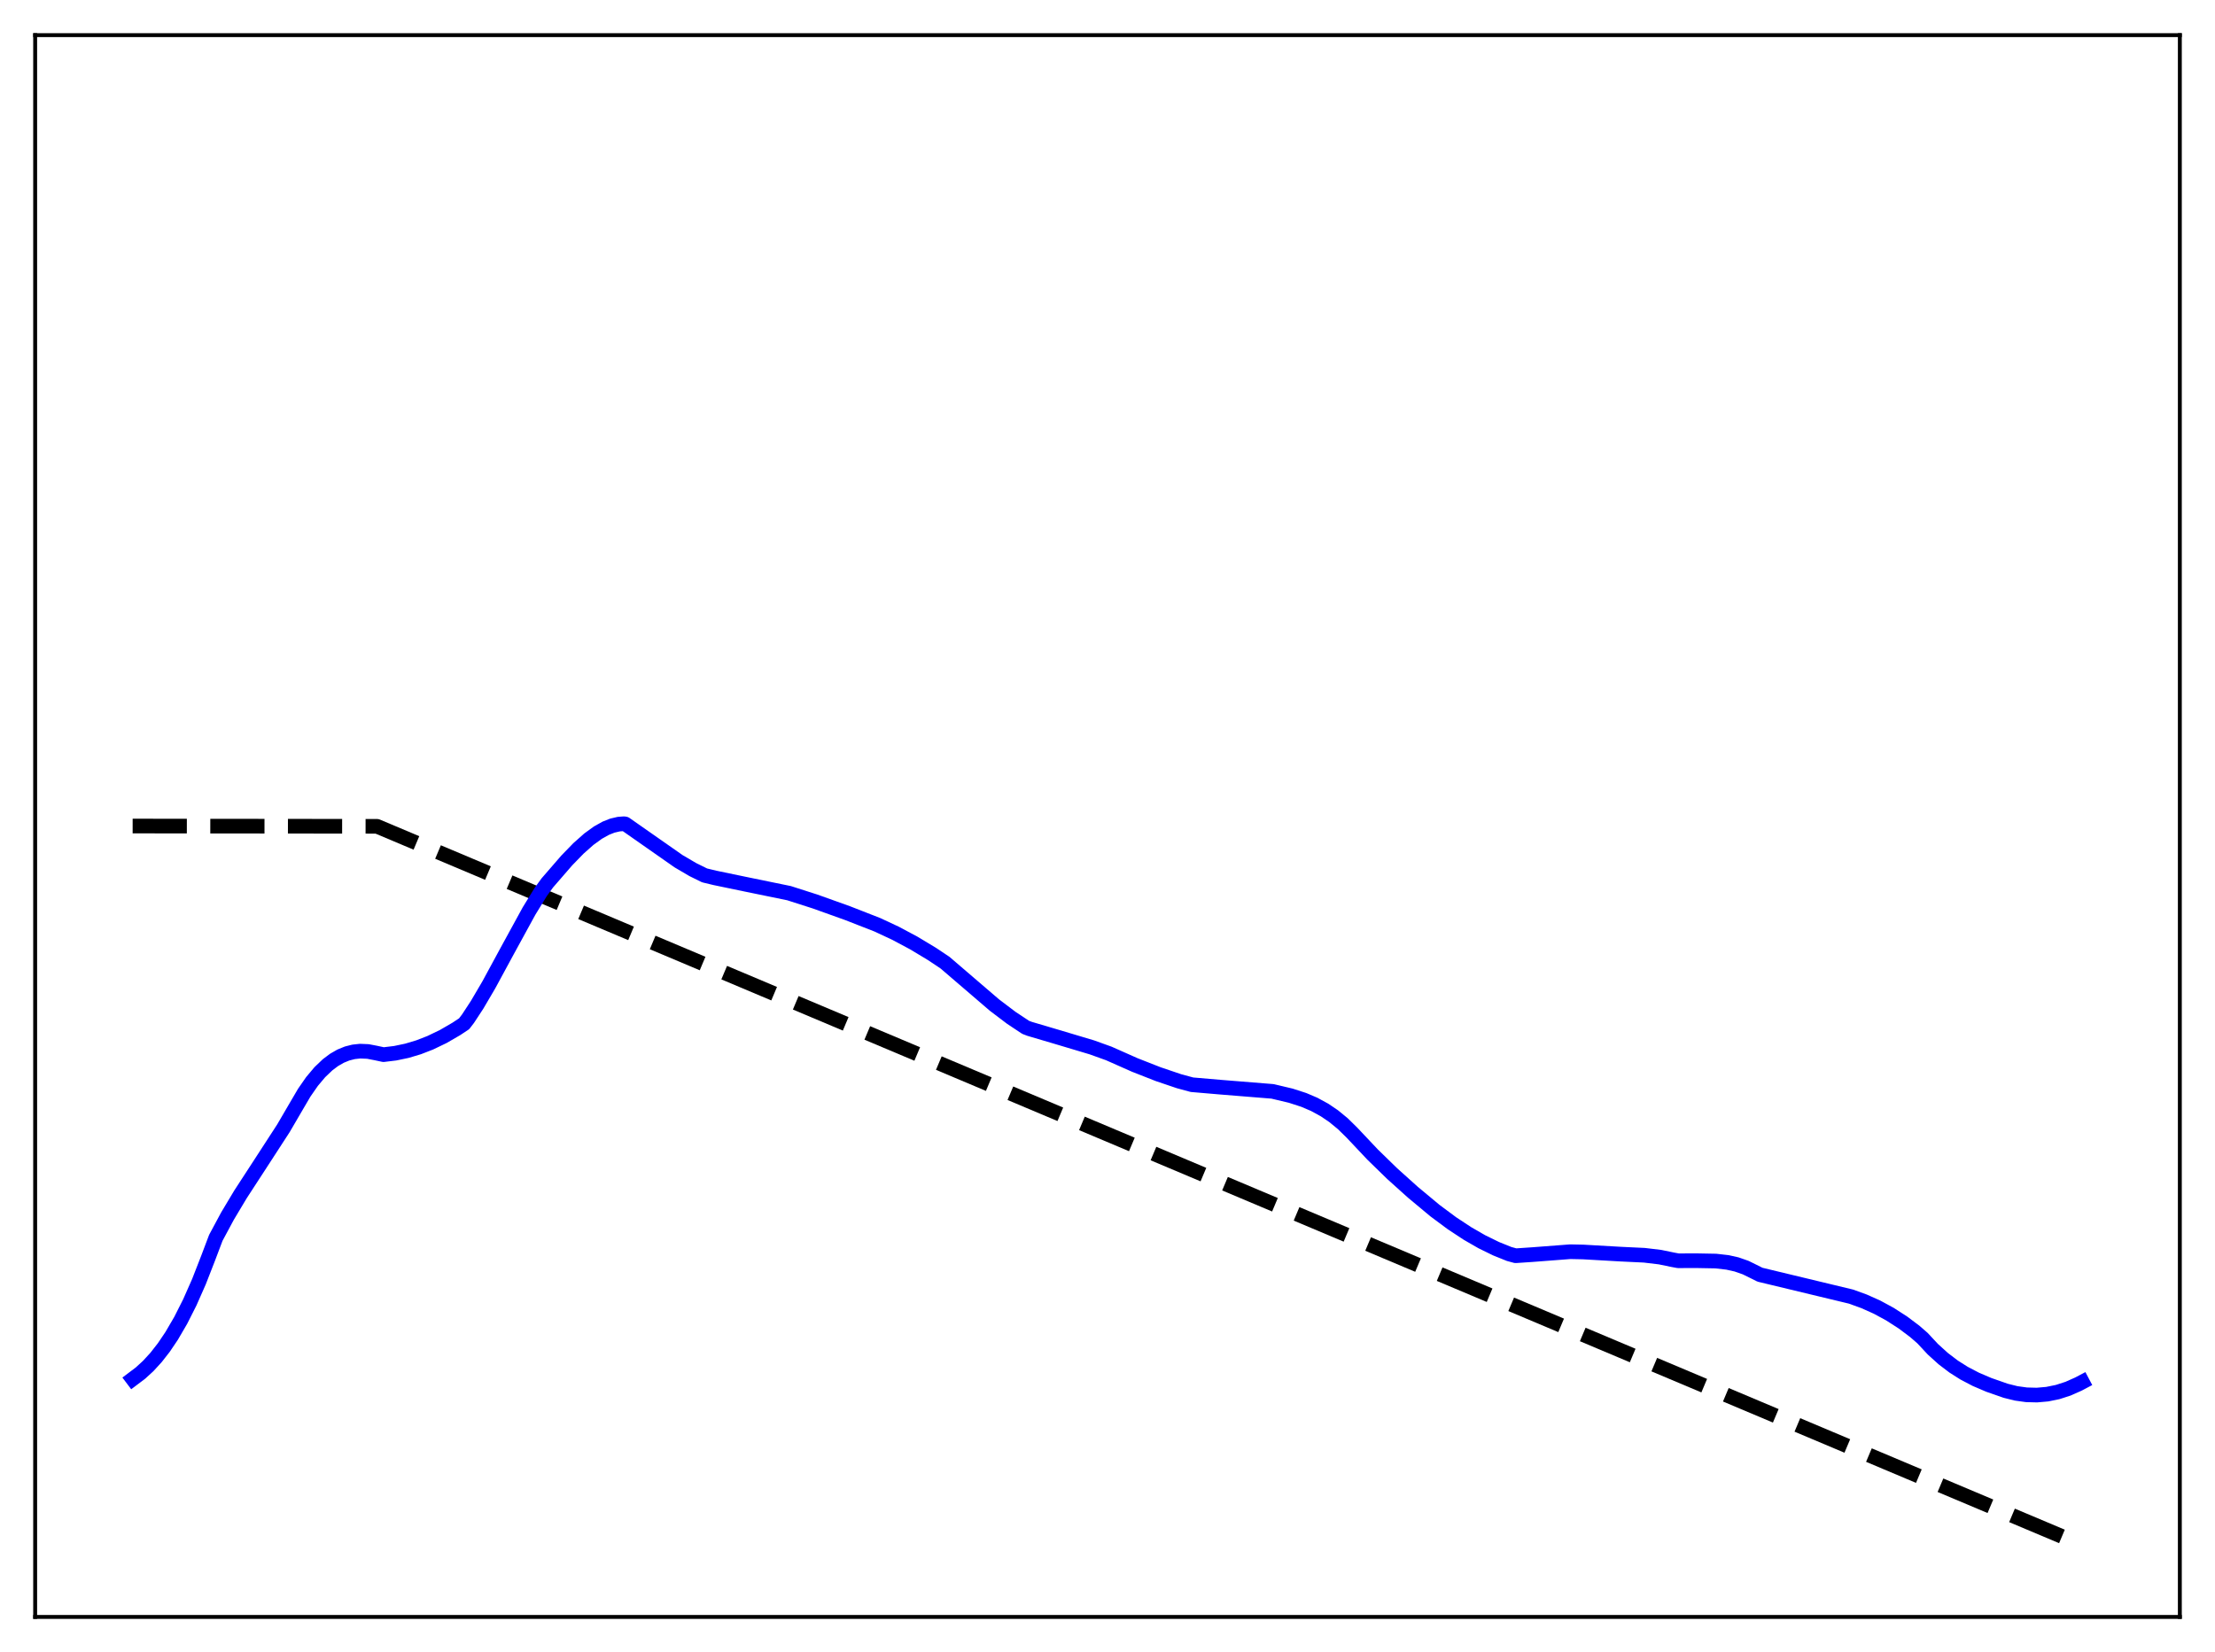<?xml version="1.0" encoding="utf-8" standalone="no"?>
<!DOCTYPE svg PUBLIC "-//W3C//DTD SVG 1.1//EN"
  "http://www.w3.org/Graphics/SVG/1.1/DTD/svg11.dtd">
<svg xmlns:xlink="http://www.w3.org/1999/xlink" width="453.6pt" height="338.4pt" viewBox="0 0 453.6 338.4" xmlns="http://www.w3.org/2000/svg" version="1.1">
 <defs>
  <style type="text/css">*{stroke-linejoin: round; stroke-linecap: butt}</style>
 </defs>
 <g id="figure_1">
  <g id="patch_1">
   <path d="M 0 338.4 
L 453.6 338.4 
L 453.6 0 
L 0 0 
z
" style="fill: #ffffff"/>
  </g>
  <g id="axes_1">
   <g id="patch_2">
    <path d="M 7.2 331.2 
L 446.4 331.2 
L 446.4 7.2 
L 7.2 7.2 
z
" style="fill: #ffffff"/>
   </g>
   <g id="matplotlib.axis_1"/>
   <g id="matplotlib.axis_2"/>
   <g id="line2d_1">
    <path d="M 27.164 169.2 
L 77.206 169.256 
L 426.436 316.473 
L 426.436 316.473 
" clip-path="url(#p952b9275e0)" style="fill: none; stroke-dasharray: 11.1,4.8; stroke-dashoffset: 0; stroke: #000000; stroke-width: 3"/>
   </g>
   <g id="line2d_2">
    <path d="M 27.164 282.464 
L 28.761 281.26 
L 30.358 279.797 
L 31.955 278.053 
L 33.552 276.008 
L 35.149 273.64 
L 37.012 270.445 
L 38.876 266.754 
L 40.739 262.536 
L 42.602 257.761 
L 44.199 253.54 
L 46.595 249.082 
L 49.257 244.634 
L 52.983 238.907 
L 58.041 231.111 
L 60.703 226.55 
L 62.3 223.824 
L 63.897 221.523 
L 65.494 219.621 
L 67.091 218.097 
L 68.422 217.099 
L 69.753 216.335 
L 71.084 215.791 
L 72.415 215.454 
L 73.745 215.311 
L 75.343 215.378 
L 76.94 215.684 
L 78.537 216.026 
L 80.932 215.737 
L 83.328 215.235 
L 85.724 214.519 
L 88.119 213.589 
L 90.781 212.307 
L 93.443 210.762 
L 95.04 209.705 
L 95.839 208.666 
L 97.702 205.822 
L 100.097 201.743 
L 103.824 194.867 
L 108.349 186.593 
L 110.745 182.69 
L 112.076 180.854 
L 116.068 176.246 
L 118.464 173.78 
L 120.593 171.892 
L 122.457 170.541 
L 124.054 169.65 
L 125.385 169.121 
L 126.716 168.809 
L 127.78 168.729 
L 128.047 168.771 
L 138.96 176.407 
L 141.888 178.126 
L 144.284 179.308 
L 146.413 179.821 
L 152.801 181.149 
L 161.585 182.951 
L 166.909 184.657 
L 173.564 187.04 
L 179.686 189.432 
L 183.412 191.174 
L 187.139 193.165 
L 190.865 195.408 
L 193.527 197.187 
L 203.642 205.866 
L 207.103 208.487 
L 210.031 210.43 
L 210.829 210.737 
L 216.419 212.389 
L 223.606 214.537 
L 227.066 215.782 
L 232.39 218.144 
L 237.181 220.024 
L 241.44 221.467 
L 244.102 222.189 
L 249.958 222.691 
L 260.605 223.551 
L 264.332 224.436 
L 266.993 225.298 
L 269.123 226.207 
L 271.252 227.369 
L 273.116 228.633 
L 274.979 230.162 
L 276.842 231.99 
L 281.101 236.504 
L 285.094 240.393 
L 289.353 244.224 
L 293.878 247.991 
L 297.338 250.562 
L 300.532 252.666 
L 303.46 254.351 
L 306.388 255.785 
L 309.05 256.857 
L 310.381 257.218 
L 313.841 256.985 
L 321.561 256.394 
L 324.223 256.449 
L 331.942 256.891 
L 336.733 257.119 
L 339.927 257.501 
L 342.589 258.049 
L 343.654 258.245 
L 347.647 258.24 
L 351.373 258.309 
L 353.769 258.582 
L 355.632 259 
L 357.495 259.653 
L 359.092 260.439 
L 360.423 261.104 
L 379.056 265.587 
L 381.718 266.551 
L 384.38 267.743 
L 387.041 269.186 
L 389.703 270.902 
L 392.099 272.701 
L 393.696 274.09 
L 395.825 276.373 
L 397.955 278.302 
L 400.084 279.921 
L 402.214 281.271 
L 404.609 282.526 
L 407.271 283.665 
L 410.732 284.876 
L 412.861 285.407 
L 414.991 285.703 
L 417.12 285.759 
L 419.249 285.572 
L 421.379 285.137 
L 423.508 284.448 
L 425.638 283.502 
L 426.436 283.08 
L 426.436 283.08 
" clip-path="url(#p952b9275e0)" style="fill: none; stroke: #0000ff; stroke-width: 3; stroke-linecap: square"/>
   </g>
   <g id="patch_3">
    <path d="M 7.2 331.2 
L 7.2 7.2 
" style="fill: none; stroke: #000000; stroke-width: 0.8; stroke-linejoin: miter; stroke-linecap: square"/>
   </g>
   <g id="patch_4">
    <path d="M 446.4 331.2 
L 446.4 7.2 
" style="fill: none; stroke: #000000; stroke-width: 0.8; stroke-linejoin: miter; stroke-linecap: square"/>
   </g>
   <g id="patch_5">
    <path d="M 7.2 331.2 
L 446.4 331.2 
" style="fill: none; stroke: #000000; stroke-width: 0.8; stroke-linejoin: miter; stroke-linecap: square"/>
   </g>
   <g id="patch_6">
    <path d="M 7.2 7.2 
L 446.4 7.2 
" style="fill: none; stroke: #000000; stroke-width: 0.8; stroke-linejoin: miter; stroke-linecap: square"/>
   </g>
  </g>
 </g>
 <defs>
  <clipPath id="p952b9275e0">
   <rect x="7.2" y="7.2" width="439.2" height="324"/>
  </clipPath>
 </defs>
</svg>
